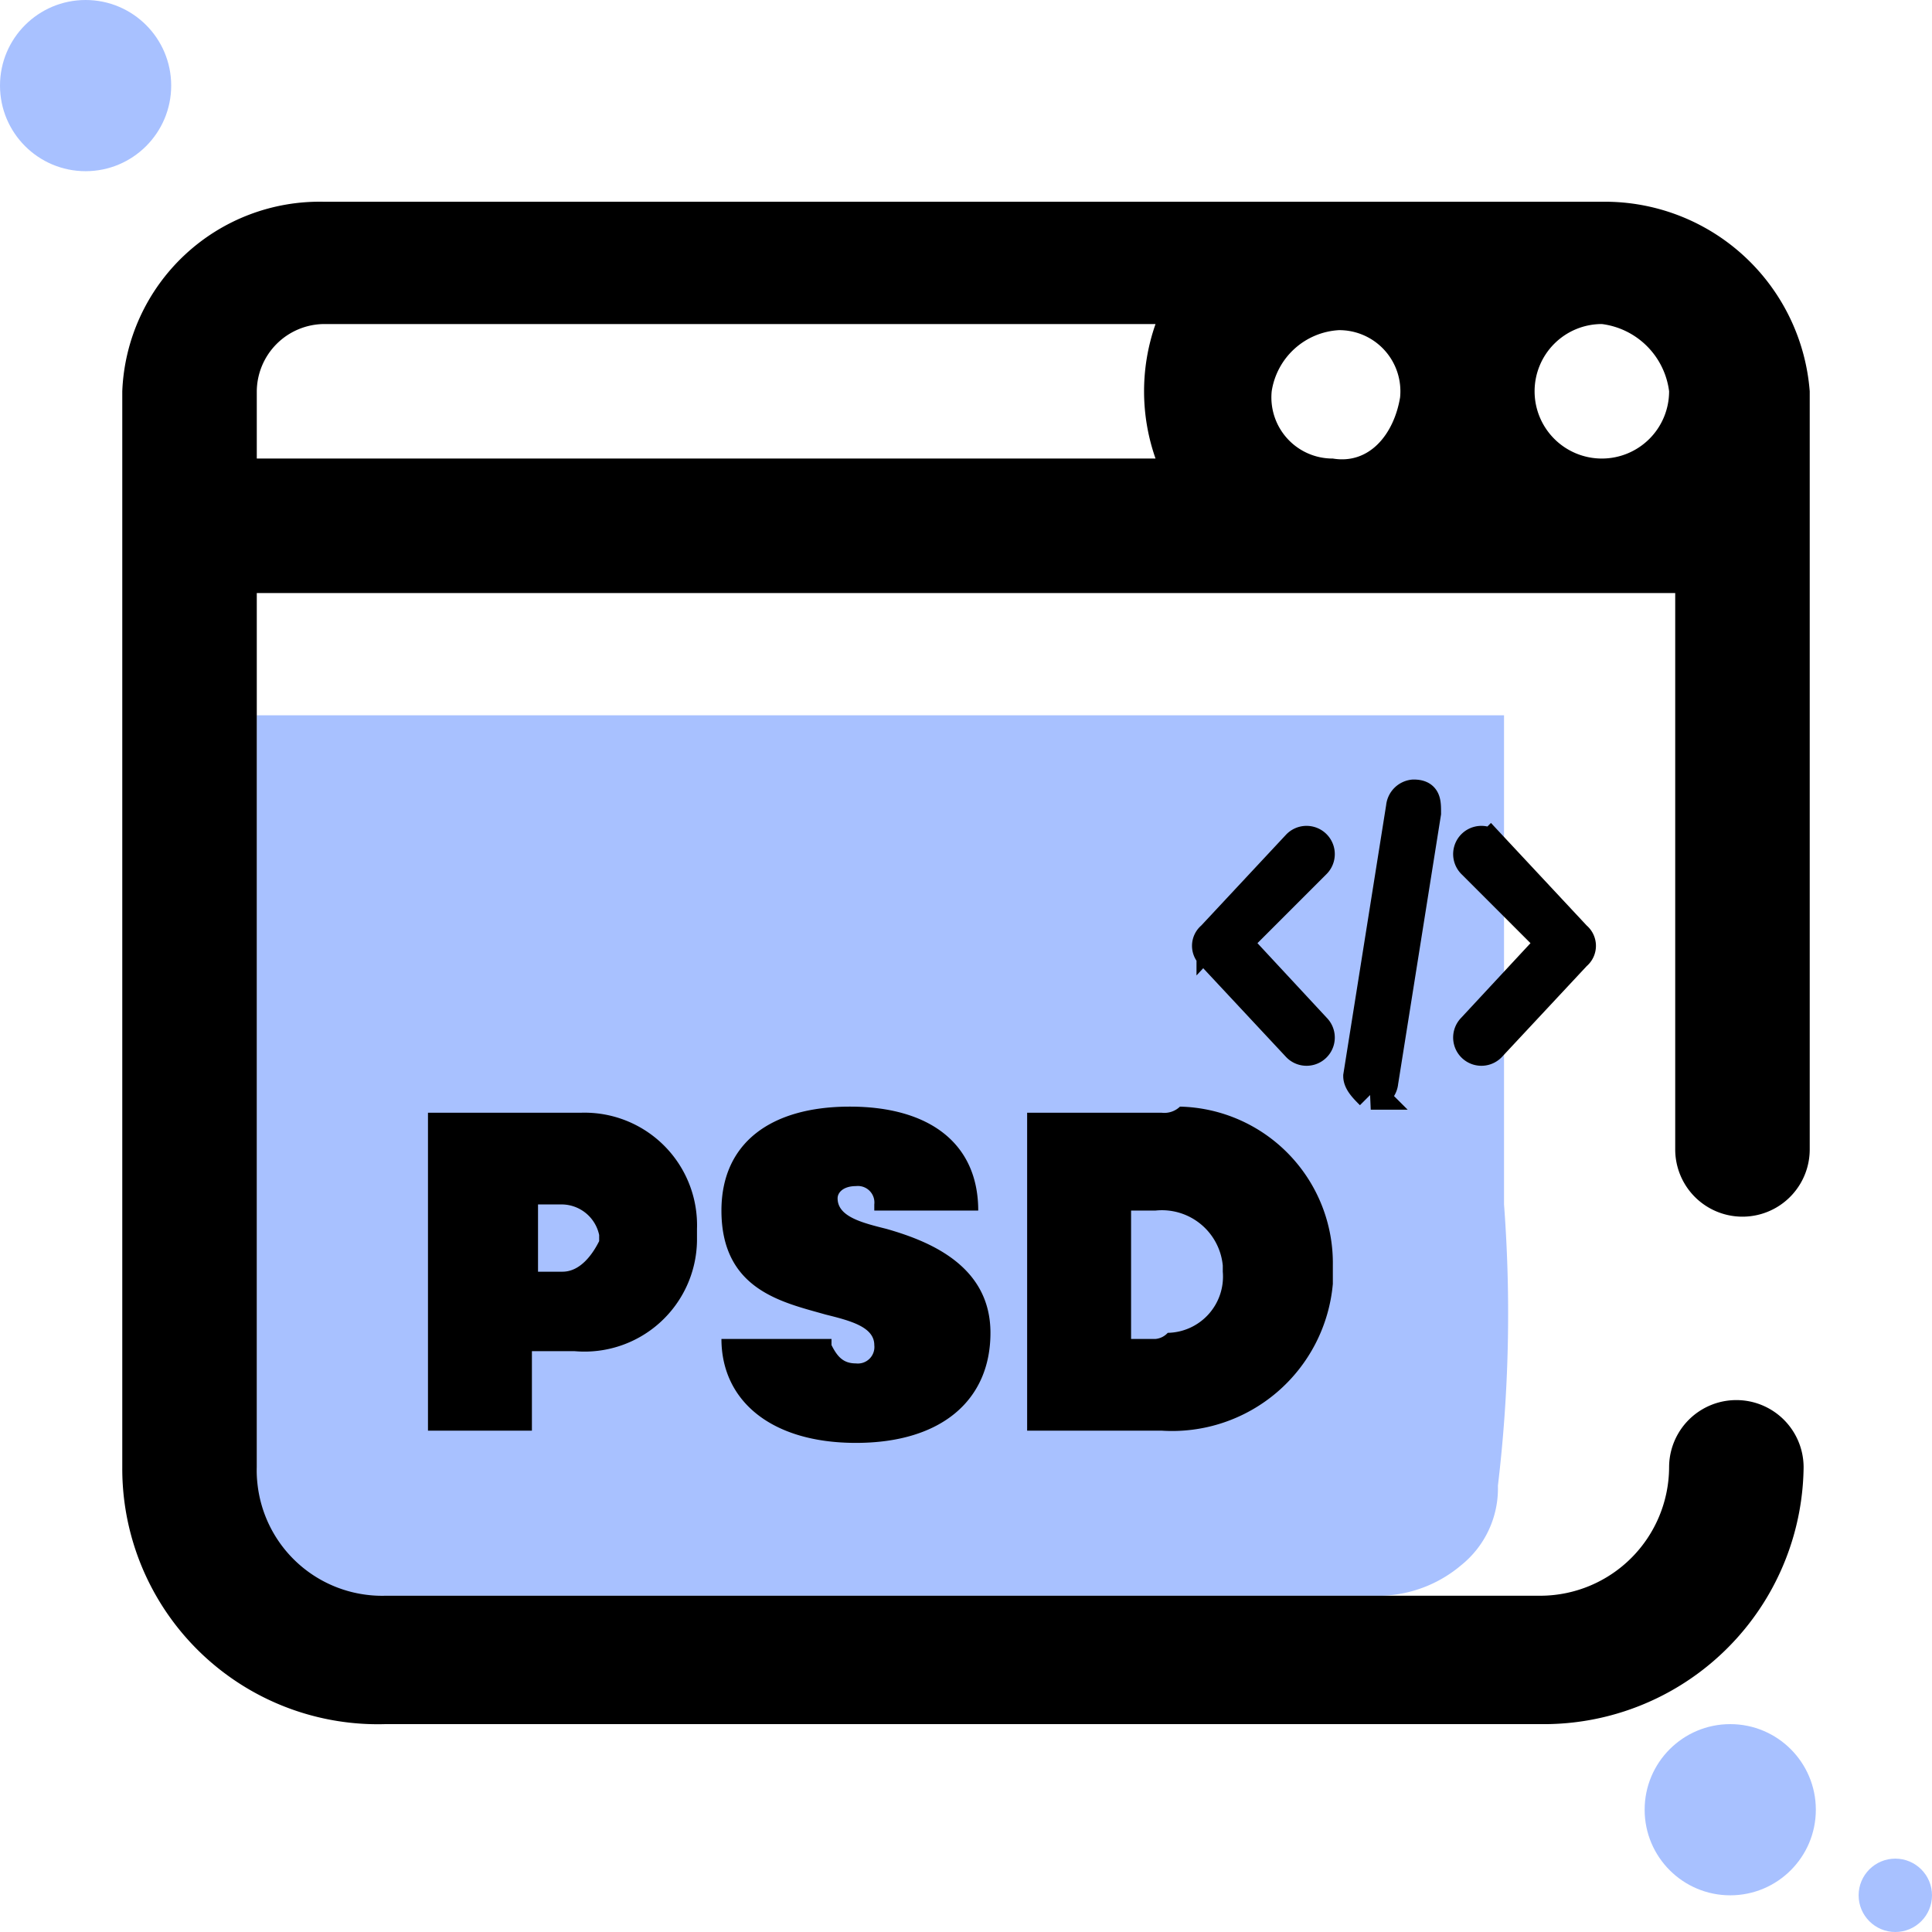 <svg xmlns="http://www.w3.org/2000/svg" viewBox="0 0 31.6 31.6"><defs><style>.cls-1{fill:#a8c1ff;}.cls-2{stroke:#000;stroke-width:0.5px;}</style></defs><g id="Layer_2" data-name="Layer 2"><g id="Layer_1-2" data-name="Layer 1"><path id="Path_311-11" data-name="Path 311-11" class="cls-1" d="M24.5,24.3a1.61,1.61,0,0,1-.6,1.3,2.11,2.11,0,0,1-1.3.5H6.1a1.9,1.9,0,0,1-1.9-1.9V11.7H24.6v8A23.75,23.75,0,0,1,24.5,24.3Z"/><path id="Path_312-11" data-name="Path 312-11" d="M26.3,3.3H5.3A3.23,3.23,0,0,0,2,6.4V24a4.18,4.18,0,0,0,4.3,4.2H25.2A4.25,4.25,0,0,0,29.5,24a1.1,1.1,0,1,0-2.2,0,2.11,2.11,0,0,1-2.1,2.1H6.3A2.05,2.05,0,0,1,4.2,24V9.7H27.4v9.1a1.1,1.1,0,1,0,2.2,0V6.4A3.36,3.36,0,0,0,26.3,3.3ZM21.9,5.4a1,1,0,0,1,1,1.1c-.1.6-.5,1.1-1.1,1a1,1,0,0,1-1-1.1A1.18,1.18,0,0,1,21.9,5.4Zm5.4,1a1.1,1.1,0,1,1-1.1-1.1h0a1.27,1.27,0,0,1,1.1,1.1ZM4.2,6.4A1.11,1.11,0,0,1,5.3,5.3H18.9a3.32,3.32,0,0,0,0,2.2H4.2Z"/><circle id="Ellipse_126-13" data-name="Ellipse 126-13" class="cls-1" cx="1.4" cy="1.4" r="1.4"/><circle id="Ellipse_127-17" data-name="Ellipse 127-17" class="cls-1" cx="28.3" cy="29.6" r="1.4"/><circle id="Ellipse_128-17" data-name="Ellipse 128-17" class="cls-1" cx="31" cy="31" r="0.6"/><path id="Path_479" data-name="Path 479" d="M9.5,18.2H7v5.2H8.7V22.1h.7a1.84,1.84,0,0,0,2-1.8v-.2a1.84,1.84,0,0,0-1.9-1.9Zm-.3,2.6H8.8V19.7h.4a.63.63,0,0,1,.6.5v.1c-.1.2-.3.5-.6.5ZM14,23.6c1.4,0,2.2-.7,2.2-1.8s-1-1.5-1.7-1.7c-.4-.1-.8-.2-.8-.5,0-.1.1-.2.3-.2a.27.27,0,0,1,.3.3v.1H16c0-1.1-.8-1.7-2.1-1.7s-2.1.6-2.1,1.7c0,1.3,1,1.5,1.7,1.7.4.1.8.2.8.5a.27.27,0,0,1-.3.3h0c-.2,0-.3-.1-.4-.3v-.1H11.8C11.8,22.9,12.6,23.6,14,23.6Zm5-5.4H16.8v5.2H19A2.64,2.64,0,0,0,21.8,21v-.3a2.56,2.56,0,0,0-2.5-2.6A.37.37,0,0,1,19,18.2Zm-.1,3.7h-.4V19.8h.4a1,1,0,0,1,1.1.9v.1a.92.92,0,0,1-.9,1A.31.31,0,0,1,18.9,21.9Z"/><path id="Path_315-2" data-name="Path 315-2" class="cls-2" d="M25.78,15.32l-1.4-1.5a.21.21,0,1,0-.3.3h0l1.3,1.3-1.3,1.4a.21.21,0,0,0,.3.3l1.4-1.5A.19.19,0,0,0,25.78,15.32Z"/><path id="Path_316-2" data-name="Path 316-2" class="cls-2" d="M21.52,16.82l-1.3-1.4,1.3-1.3a.21.21,0,0,0-.3-.3l-1.4,1.5a.19.19,0,0,0,0,.3l1.4,1.5a.21.21,0,0,0,.3-.3Z"/><path id="Path_317-2" data-name="Path 317-2" class="cls-2" d="M23.12,13a.22.22,0,0,0-.2.2h0l-.7,4.4c0,.1.1.2.2.3h0a.22.22,0,0,0,.2-.2l.7-4.4C23.32,13.11,23.32,13,23.12,13Z"/></g></g></svg>